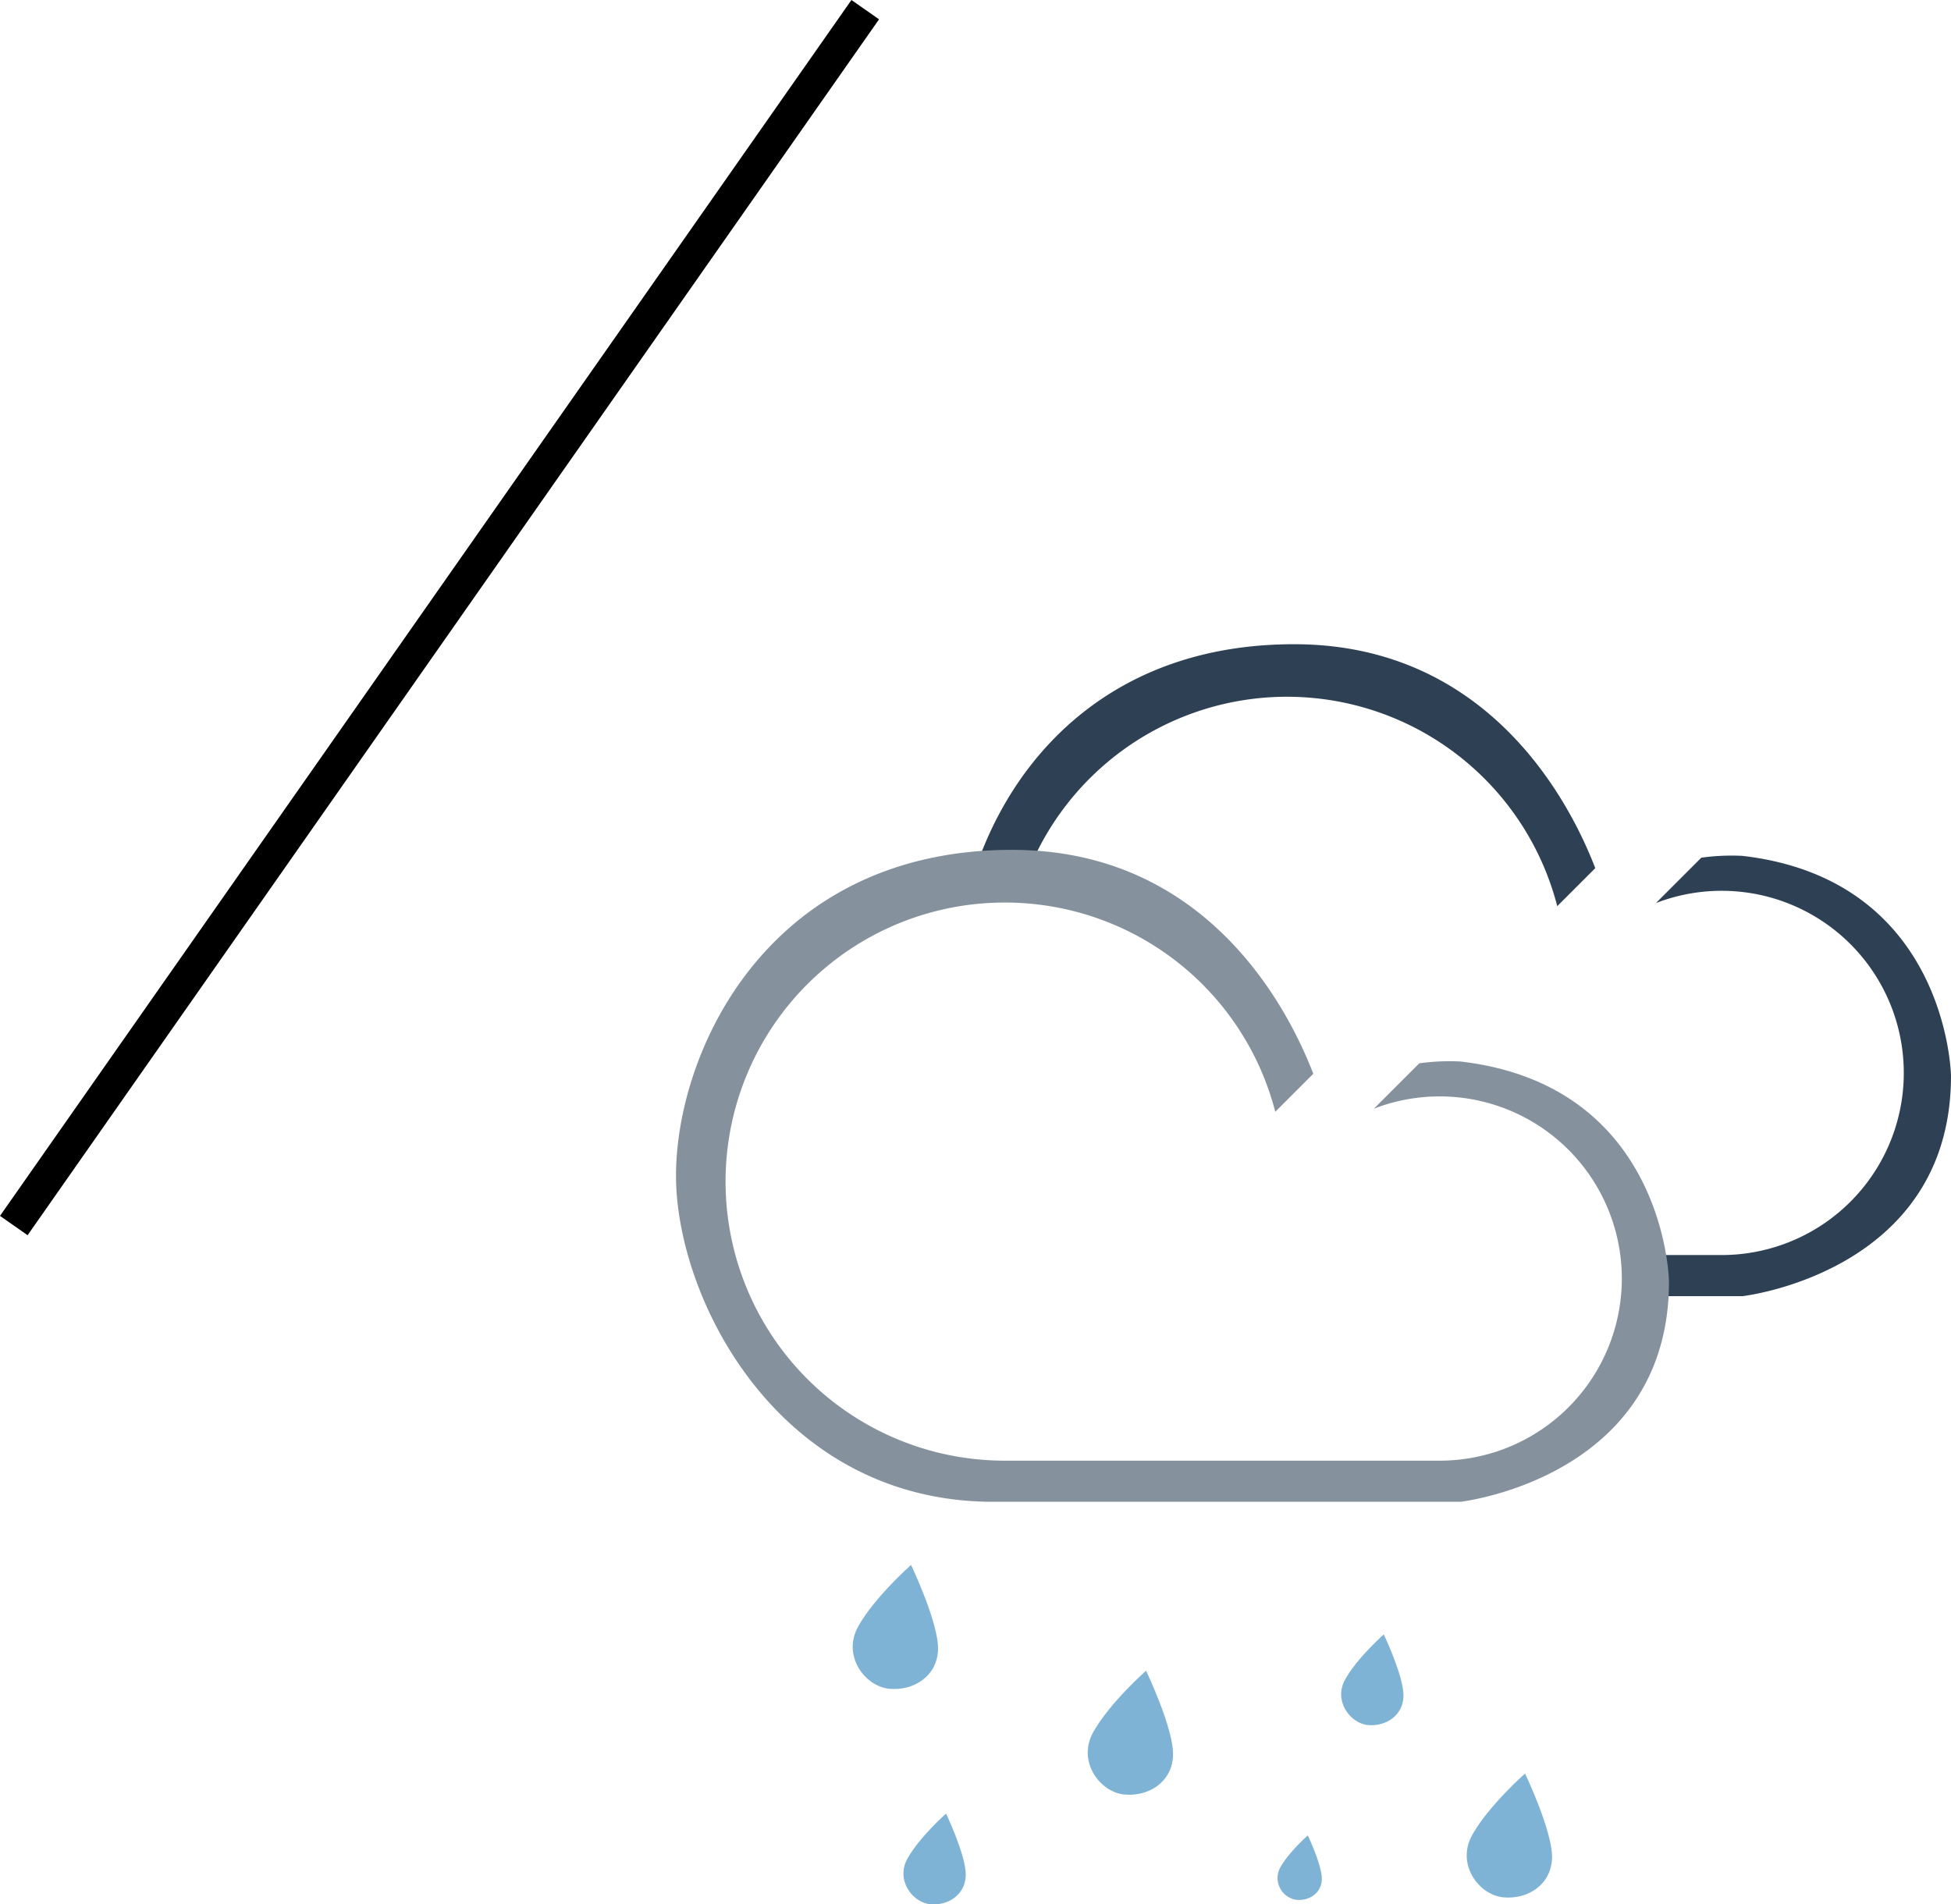 <svg xmlns="http://www.w3.org/2000/svg" viewBox="0 0 664.11 648.29"><defs><style>.cls-1{fill:#7fb3d5;}.cls-2{fill:#2e4053;}.cls-3{fill:#85929e;}</style></defs><title>drizzle</title><g id="Layer_8" data-name="Layer 8"><path class="cls-1" d="M367.51,702.5s9.48,19.83,9.18,28.86-8.32,14.1-16.61,13.29-16.17-11.29-10.51-21.32S367.51,702.5,367.51,702.5Z" transform="translate(-57.39 -169.75)"/><path class="cls-1" d="M528.42,726.14s6.93,14.51,6.71,21.12S529,757.57,523,757s-11.83-8.26-7.69-15.6S528.42,726.14,528.42,726.14Z" transform="translate(-57.39 -169.75)"/><path class="cls-1" d="M379.42,787.14s6.93,14.51,6.71,21.12S380,818.57,374,818s-11.83-8.26-7.69-15.6S379.42,787.14,379.42,787.14Z" transform="translate(-57.39 -169.75)"/><path class="cls-1" d="M576.51,773.5s9.48,19.83,9.18,28.86-8.32,14.1-16.61,13.29-16.17-11.29-10.51-21.32S576.51,773.5,576.51,773.5Z" transform="translate(-57.39 -169.75)"/><path class="cls-1" d="M447.51,738.5s9.48,19.83,9.18,28.86-8.32,14.1-16.61,13.29-16.17-11.29-10.51-21.32S447.51,738.5,447.51,738.5Z" transform="translate(-57.39 -169.75)"/><path class="cls-1" d="M502.56,794.58s4.93,10.32,4.77,15-4.33,7.34-8.64,6.92a7.51,7.51,0,0,1-5.47-11.09C496.16,800.21,502.56,794.58,502.56,794.58Z" transform="translate(-57.39 -169.75)"/></g><g id="Layer_4" data-name="Layer 4"><path class="cls-2" d="M650.5,461.11a74.55,74.55,0,0,0-14,.62l-15.45,15.45A62,62,0,1,1,643.49,597h-33.4a61.45,61.45,0,0,1,0,14H650.5s71-8,71-75C721.5,536,720.5,469.21,650.5,461.11ZM497.92,389.06c-58.92,0-91.69,34.4-105.85,69.4a119.54,119.54,0,0,0-5.85,18.6A96,96,0,0,1,400.49,476c1.2,0,2.39,0,3.58.07a93.69,93.69,0,0,1,7-17.72,95,95,0,0,1,176.4,19.88l12.94-12.94C591.92,443.18,564.31,389.06,497.92,389.06Z" transform="translate(-57.39 -169.75)"/></g><g id="Layer_9" data-name="Layer 9"><path class="cls-3" d="M624.69,598c-2.8-18-15.22-60.53-70.19-66.89a74.55,74.55,0,0,0-14,.62l-15.45,15.45a62,62,0,0,1,84,50.82,61.45,61.45,0,0,1,0,14,62,62,0,0,1-61.6,55h-148q-3,0-6-.19a95,95,0,0,1-8.27-188.75A96,96,0,0,1,399.49,477c1.2,0,2.39,0,3.58.07a95,95,0,0,1,88.42,71.16l12.94-12.94c-8.15-21.18-33.83-71.74-94.34-75.94q-4-.28-8.17-.29c-3.72,0-7.34.14-10.85.4C315.8,465.16,287.5,529.87,287.5,570c0,42,35,111,108,111h159s66.71-7.52,70.81-69c.12-1.94.19-3.94.19-6A65,65,0,0,0,624.69,598Z" transform="translate(-57.39 -169.75)"/><rect x="201.27" y="127.35" width="11.47" height="505.3" transform="translate(101.22 640.26) rotate(-145)"/></g></svg>